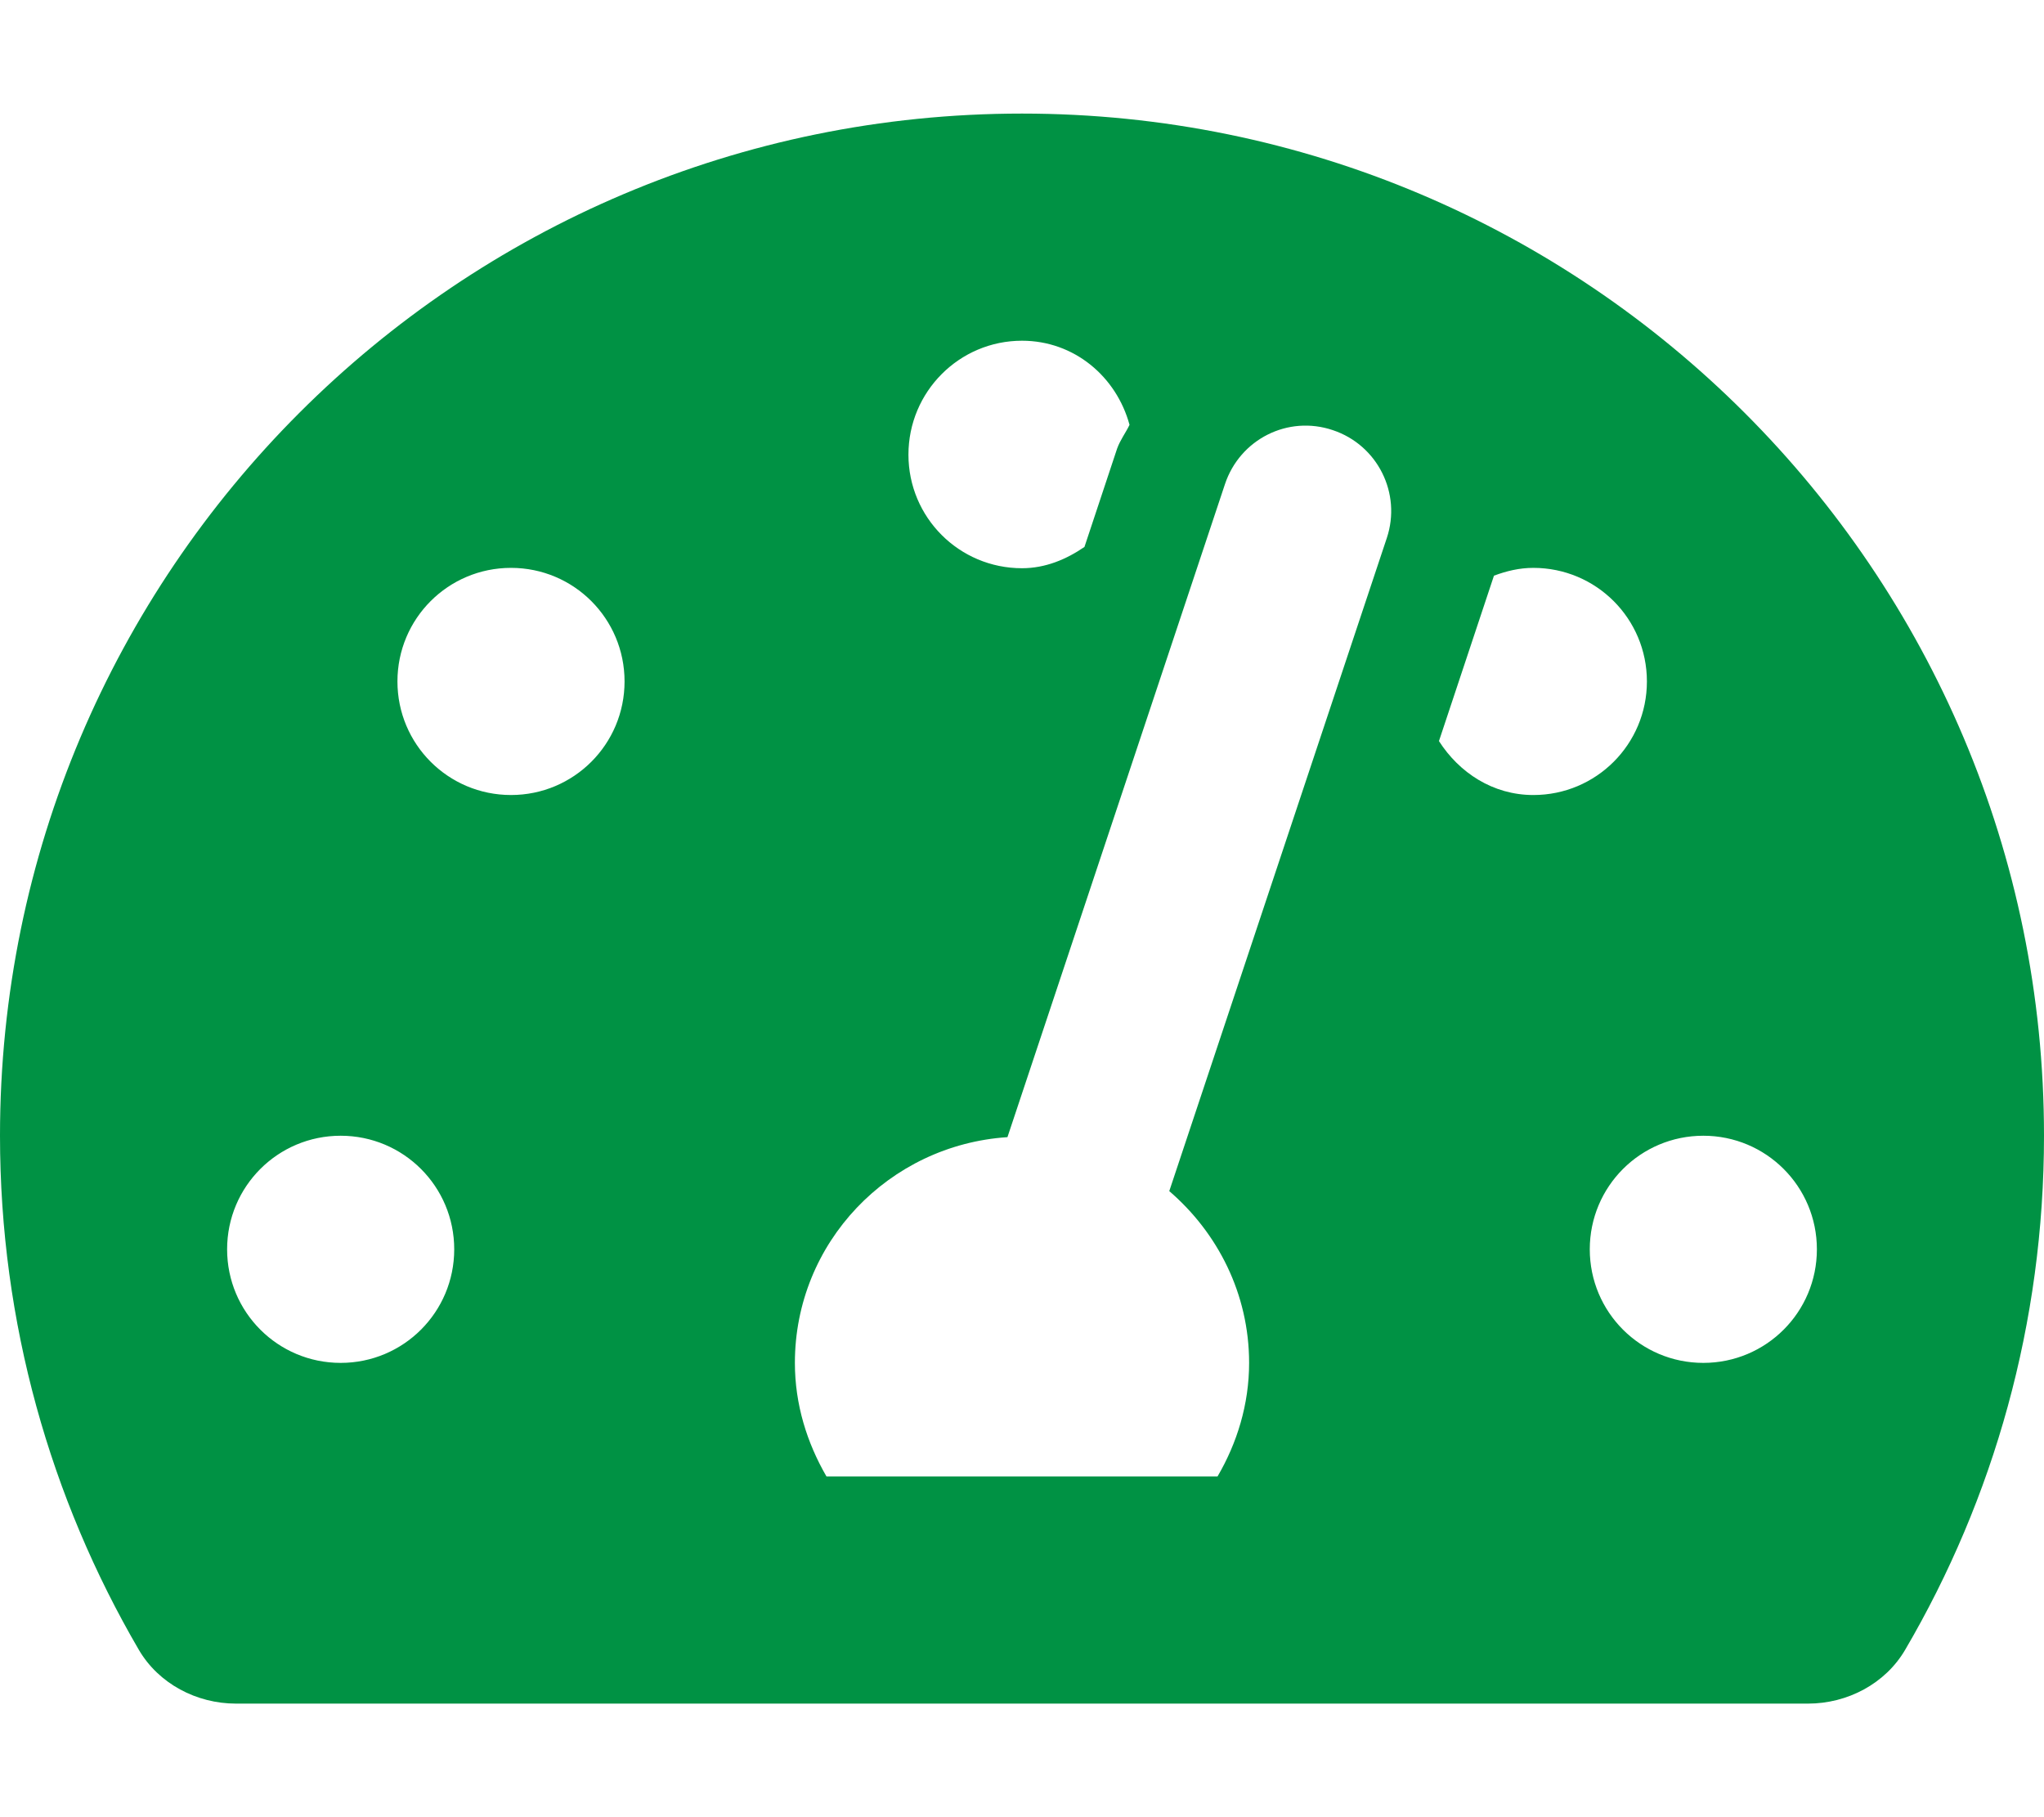 <svg xmlns="http://www.w3.org/2000/svg" viewBox="0 0 576 512"><!--!Font Awesome Free 6.6.0 by @fontawesome - https://fontawesome.com License - https://fontawesome.com/license/free Copyright 2024 Fonticons, Inc.--><path fill="#009244" d="M288 32C128.9 32 0 160.9 0 320c0 52.8 14.3 102.3 39.1 144.8 5.6 9.6 16.3 15.2 27.4 15.2h443c11.1 0 21.8-5.6 27.4-15.2C561.8 422.3 576 372.8 576 320c0-159.1-128.9-288-288-288zm0 64c14.7 0 26.6 10.1 30.3 23.7-1.1 2.3-2.6 4.2-3.5 6.7l-9.2 27.7c-5.1 3.5-11 6-17.6 6-17.7 0-32-14.3-32-32S270.3 96 288 96zM96 384c-17.7 0-32-14.3-32-32s14.3-32 32-32 32 14.3 32 32-14.3 32-32 32zm48-160c-17.7 0-32-14.3-32-32s14.3-32 32-32 32 14.3 32 32-14.3 32-32 32zm246.8-72.4l-61.3 184C343.1 347.3 352 364.5 352 384c0 11.7-3.4 22.6-8.9 32H232.9c-5.5-9.5-8.9-20.3-8.9-32 0-33.9 26.5-61.4 59.9-63.6l61.3-184c4.2-12.6 17.7-19.5 30.4-15.2 12.6 4.2 19.4 17.8 15.2 30.4zm14.7 57.2l15.5-46.6c3.5-1.3 7.1-2.2 11.1-2.2 17.7 0 32 14.3 32 32s-14.3 32-32 32c-11.4 0-20.9-6.3-26.6-15.2zM480 384c-17.7 0-32-14.3-32-32s14.3-32 32-32 32 14.3 32 32-14.3 32-32 32z"/></svg>